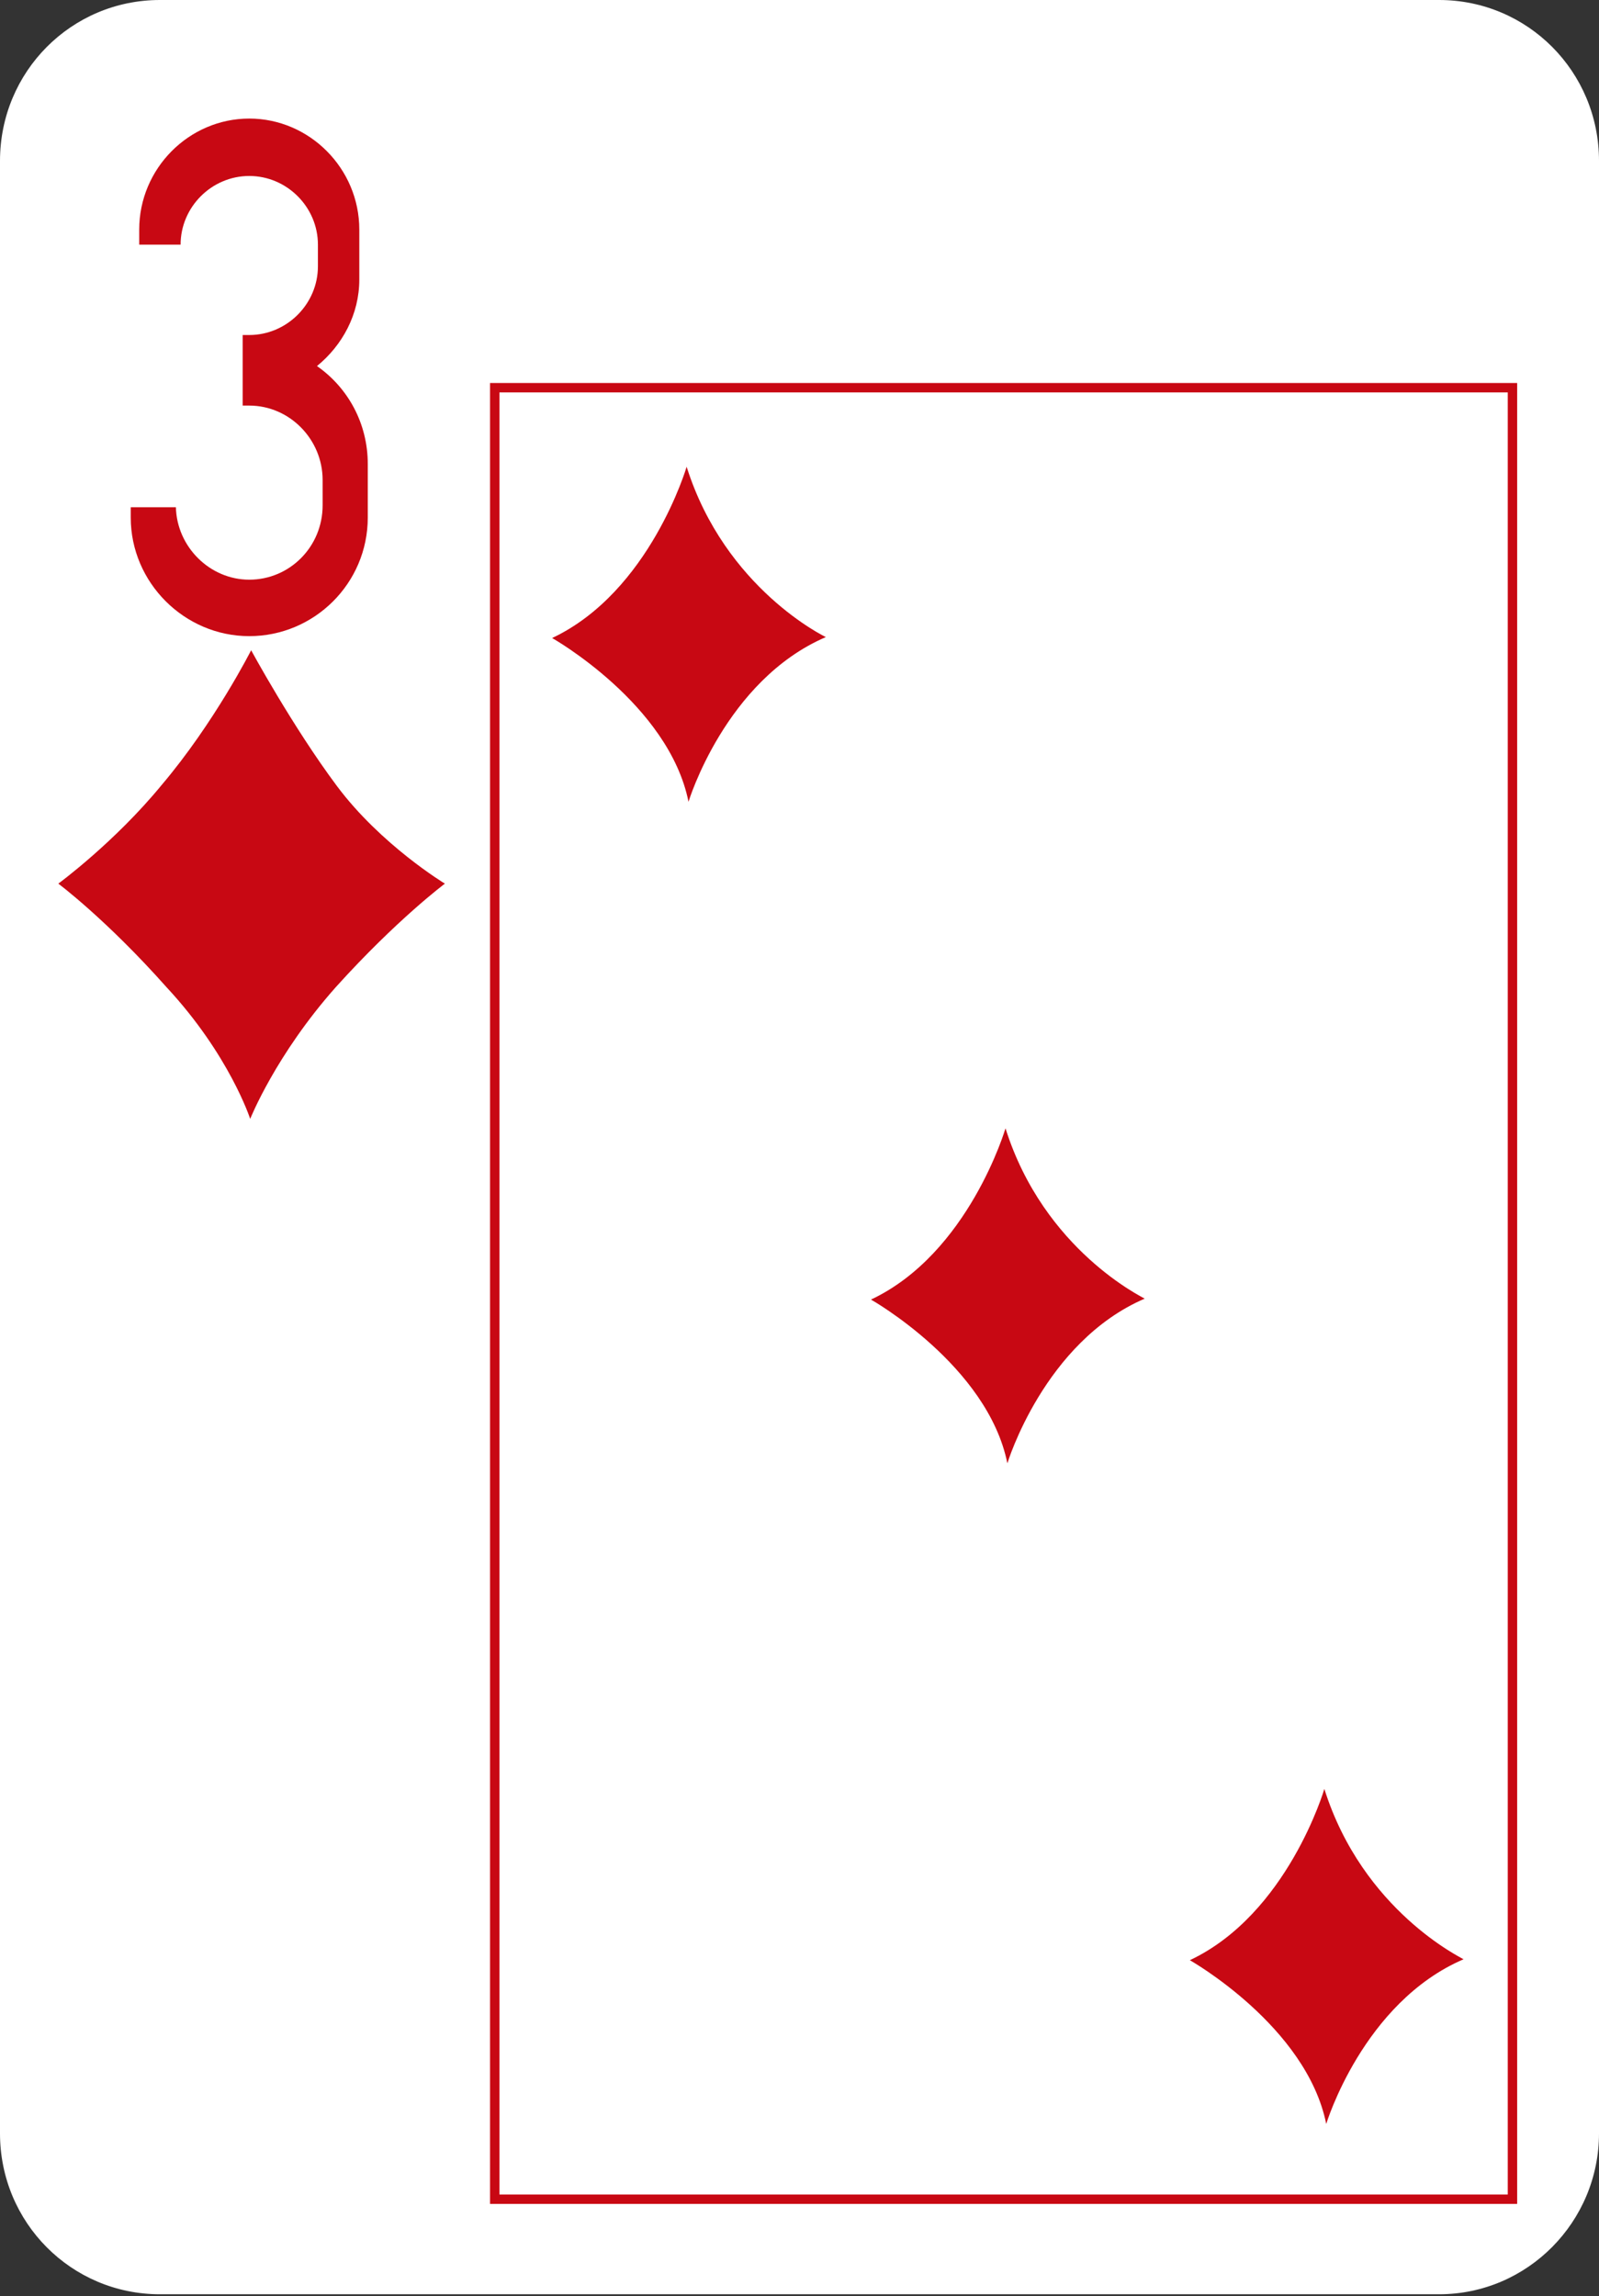 <?xml version="1.0" encoding="utf-8"?>
<!-- Generator: Adobe Illustrator 19.2.0, SVG Export Plug-In . SVG Version: 6.00 Build 0)  -->
<svg version="1.1" baseProfile="tiny" id="Layer_1" xmlns="http://www.w3.org/2000/svg" xmlns:xlink="http://www.w3.org/1999/xlink"
	 x="0px" y="0px" viewBox="0 0 170 244" xml:space="preserve">
<rect x="0" y="0" width="170" height="244" fill="#333333" stroke="none"/>
<path fill="#FFFFFF" d="M17,0h136c9.4,0,17,7.6,17,17.1v209.6c0,9.4-7.6,17.1-17,17.1H17c-9.4,0-17-7.6-17-17.1V17.1
	C0,7.6,7.6,0,17,0z"/>
<path fill="#C80813" d="M33.7,38.9c3.3,2.3,5.4,6.1,5.4,10.4V55c0,7-5.7,12.6-12.6,12.6l0,0c-6.9,0-12.6-5.7-12.6-12.6v-1.1h4.8
	c0.1,4.2,3.6,7.7,7.8,7.7l0,0c4.3,0,7.8-3.5,7.8-7.9V51c0-4.3-3.5-7.9-7.8-7.9l0,0c-0.2,0-0.5,0-0.7,0v-7.5c0.2,0,0.4,0,0.7,0l0,0
	c4,0,7.3-3.3,7.3-7.3V26c0-4-3.3-7.3-7.3-7.3l0,0c-4,0-7.3,3.3-7.3,7.3l0,0h-4.4v-1.6c0-6.5,5.3-11.8,11.7-11.8l0,0
	c6.4,0,11.7,5.3,11.7,11.8v5.3C38.2,33.4,36.4,36.7,33.7,38.9z"/>
<path fill="#C80813" d="M26.6,118.9c0,0,2.7-6.8,9.1-14c6.5-7.2,11.6-11,11.6-11s-6.8-4.1-11.5-10.4s-9.1-14.4-9.1-14.4
	s-3.9,7.7-9.5,14.3c-5,6.1-11,10.5-11,10.5s5.1,3.8,11.5,11C24.4,112.1,26.6,118.9,26.6,118.9z"/>
<rect x="52.6" y="41.2" fill="none" stroke="#C80813" stroke-miterlimit="10" width="108.2" height="192.5"/>
<path fill="#C80813" d="M106.9,119.9c0,0-3.9,13.3-14.3,18.2c0,0,12.4,7,14.5,17.4c0,0,3.9-12.9,14.6-17.5
	C121.6,137.9,111,132.9,106.9,119.9"/>
<path fill="#C80813" d="M73,49.6c0,0-3.9,13.3-14.3,18.2c0,0,12.4,7,14.5,17.4c0,0,3.9-12.9,14.6-17.5C87.8,67.7,77.1,62.6,73,49.6"
	/>
<path fill="#C80813" d="M140.8,190.1c0,0-3.9,13.3-14.3,18.2c0,0,12.4,7,14.5,17.4c0,0,3.9-12.9,14.6-17.5
	C155.5,208.1,144.9,203.1,140.8,190.1"/>
</svg>
